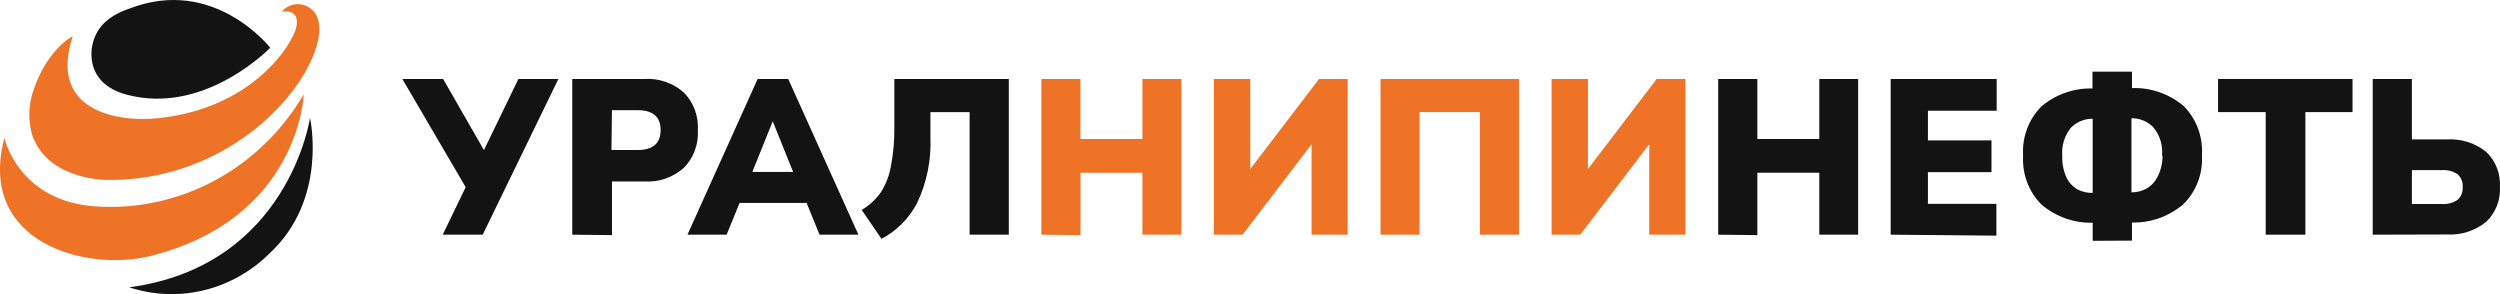 <svg width="255" height="30" viewBox="0 0 255 30" fill="none" xmlns="http://www.w3.org/2000/svg">
<path d="M3.369 9.329C2.911 10.723 2.868 12.228 3.244 13.648C4.472 17.481 8.759 18.356 11.163 18.356C26.261 18.356 34.877 4.61 32.036 1.209C31.831 0.962 31.577 0.764 31.291 0.628C31.006 0.493 30.696 0.423 30.382 0.423C30.068 0.423 29.757 0.493 29.472 0.628C29.186 0.764 28.932 0.962 28.727 1.209C28.727 1.209 30.611 0.766 30.236 2.72C29.913 4.383 25.907 11.035 16.116 12.061C12.016 12.492 4.889 11.337 7.417 3.725C7.417 3.649 4.774 5.042 3.369 9.329Z" fill="#EE7326"/>
<path d="M30.985 9.621C30.985 9.621 30.548 22.319 15.315 26.12C8.863 27.729 -2.374 24.824 0.445 14.069C0.445 14.069 1.85 20.548 9.81 21.056C14.009 21.331 18.2 20.412 21.931 18.396C25.663 16.381 28.794 13.347 30.985 9.621Z" fill="#EE7326"/>
<path d="M13.171 29.305C29.435 27.145 31.62 12.028 31.62 12.028C31.62 12.028 33.503 20.321 27.458 25.882C25.588 27.725 23.277 29.014 20.765 29.616C18.252 30.218 15.63 30.11 13.171 29.305Z" fill="#131313"/>
<path d="M45.157 23.938L47.498 19.09L41.037 8.055H45.199L49.361 15.311L52.878 8.055H56.957L49.236 23.938H45.157Z" fill="#131313"/>
<path d="M58.372 23.939V8.055H65.739C67.2 7.961 68.639 8.456 69.756 9.437C70.247 9.937 70.629 10.541 70.875 11.209C71.121 11.876 71.225 12.59 71.181 13.303C71.22 14.007 71.113 14.711 70.867 15.369C70.621 16.026 70.242 16.622 69.756 17.114C68.642 18.104 67.202 18.603 65.739 18.507H62.42V23.982L58.372 23.939ZM62.368 15.3H65.042C66.603 15.3 67.383 14.62 67.383 13.27C67.383 11.921 66.603 11.24 65.042 11.24H62.42L62.368 15.3Z" fill="#131313"/>
<path d="M70.12 23.938L77.279 8.055H80.4L87.559 23.938H83.595L82.273 20.699H75.437L74.116 23.938H70.12ZM78.819 12.374L76.738 17.535H80.9L78.819 12.374Z" fill="#131313"/>
<path d="M89.911 24.36L87.892 21.412C88.65 20.969 89.31 20.366 89.828 19.641C90.344 18.838 90.698 17.934 90.868 16.985C91.124 15.655 91.243 14.302 91.222 12.946V8.055H102.897V23.938H98.901V11.435H94.905V14.026C94.998 16.313 94.54 18.588 93.573 20.645C92.756 22.25 91.475 23.549 89.911 24.36Z" fill="#131313"/>
<path d="M106.216 23.938V8.055H110.201V14.177H116.528V8.055H120.502V23.938H116.528V17.622H110.212V23.982L106.216 23.938Z" fill="#EE7326"/>
<path d="M123.811 23.938V8.055H127.526V17.244L134.539 8.055H137.463V23.938H133.78V14.717L126.746 23.938H123.811Z" fill="#EE7326"/>
<path d="M140.814 23.938V8.055H154.934V23.938H150.949V11.435H144.799V23.938H140.814Z" fill="#EE7326"/>
<path d="M158.264 23.938V8.055H161.968V17.244L168.981 8.055H171.916V23.938H168.222V14.717L161.188 23.938H158.264Z" fill="#EE7326"/>
<path d="M175.256 23.938V8.055H179.251V14.177H185.567V8.055H189.532V23.938H185.567V17.622H179.251V23.982L175.256 23.938Z" fill="#131313"/>
<path d="M192.851 23.938V8.055H203.662V11.294H196.649V14.318H203.132V17.557H196.649V20.796H203.631V24.036L192.851 23.938Z" fill="#131313"/>
<path d="M213.454 24.564V22.718C211.564 22.767 209.72 22.117 208.251 20.883C207.602 20.241 207.096 19.461 206.769 18.595C206.442 17.73 206.302 16.8 206.357 15.872C206.297 14.944 206.434 14.014 206.757 13.146C207.081 12.279 207.584 11.496 208.23 10.851C209.699 9.618 211.544 8.971 213.433 9.027V7.31H217.46V8.983C219.369 8.916 221.238 9.564 222.725 10.808C223.371 11.452 223.874 12.236 224.198 13.103C224.521 13.971 224.658 14.901 224.598 15.829C224.655 16.764 224.511 17.701 224.176 18.571C223.842 19.442 223.325 20.224 222.663 20.861C221.194 22.095 219.349 22.746 217.46 22.697V24.543L213.454 24.564ZM213.454 19.673V12.115C212.634 12.101 211.841 12.423 211.248 13.011C210.918 13.41 210.669 13.873 210.515 14.374C210.361 14.875 210.306 15.403 210.353 15.926C210.325 16.67 210.468 17.41 210.769 18.086C211.023 18.609 211.421 19.041 211.914 19.328C212.398 19.575 212.935 19.694 213.475 19.673H213.454ZM220.529 15.872C220.578 15.347 220.522 14.817 220.365 14.315C220.207 13.814 219.951 13.351 219.614 12.957C219.02 12.369 218.228 12.047 217.408 12.061V19.619C217.948 19.625 218.48 19.491 218.958 19.23C219.447 18.944 219.842 18.511 220.092 17.989C220.418 17.334 220.586 16.608 220.581 15.872H220.529Z" fill="#131313"/>
<path d="M231.101 23.938V11.435H226.242V8.055H239.956V11.435H235.149V23.938H231.101Z" fill="#131313"/>
<path d="M242.016 23.938V8.055H246.012V14.22H249.612C251.028 14.133 252.426 14.573 253.556 15.462C254.041 15.908 254.422 16.462 254.671 17.084C254.919 17.704 255.029 18.376 254.992 19.047C255.032 19.722 254.923 20.397 254.674 21.022C254.426 21.647 254.043 22.205 253.556 22.654C252.429 23.55 251.03 23.998 249.612 23.917L242.016 23.938ZM246.012 20.807H249.071C249.64 20.854 250.208 20.702 250.684 20.375C250.862 20.214 251 20.012 251.089 19.785C251.177 19.558 251.213 19.313 251.194 19.069C251.211 18.828 251.174 18.587 251.085 18.364C250.997 18.141 250.859 17.942 250.684 17.784C250.208 17.457 249.64 17.305 249.071 17.352H246.012V20.807Z" fill="#131313"/>
<path d="M13.203 0.874C11.017 1.63 9.665 2.818 9.353 4.978C9.144 7.029 10.081 9.189 13.723 9.837C21.319 11.348 27.562 4.87 27.562 4.87C27.562 4.87 21.839 -2.473 13.203 0.874Z" fill="#131313"/>
</svg>
